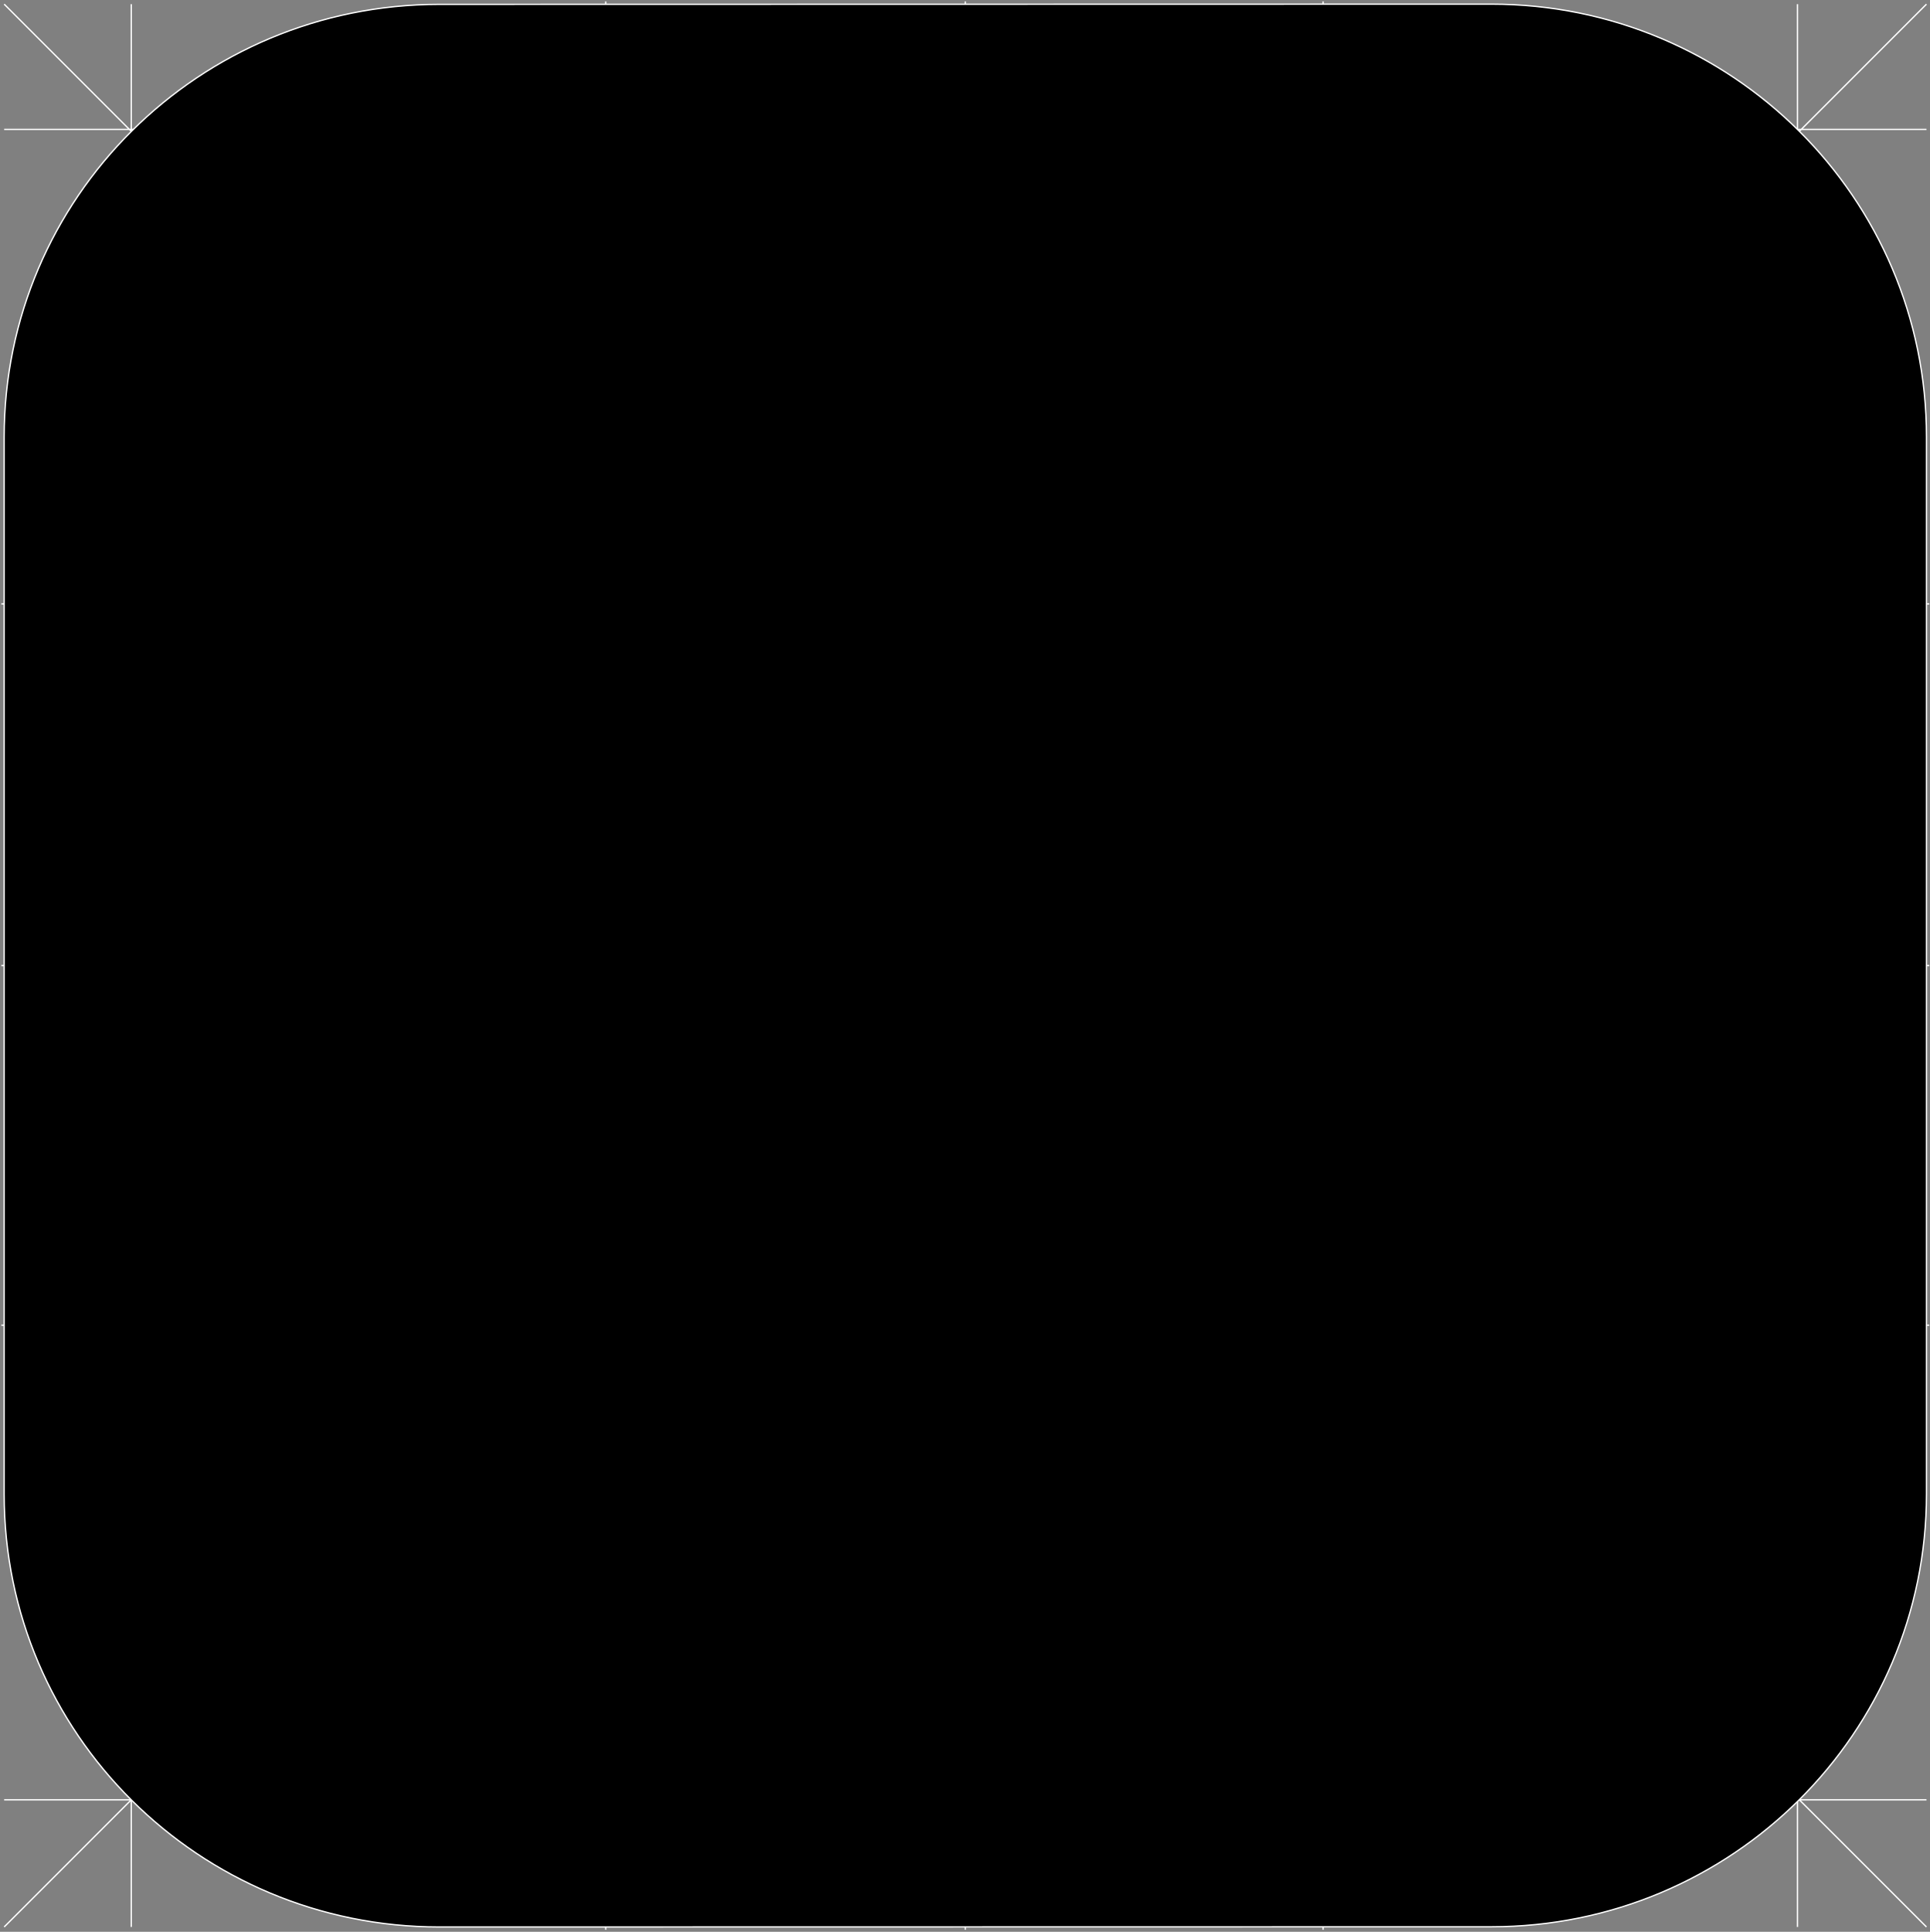 <svg xmlns="http://www.w3.org/2000/svg" width="1450" height="1451"><rect width="100%" height="100%" fill="#808080" stroke="none"/><g stroke="#FFF"><path d="M98.602 3.121v1444.263m1348.75-95.51H3.125M1447.352 97.188H3.125m1446.352 628.05H1m1446.352 722.145L3.125 3.12m1444.227.001L3.125 1447.384m1446.352-451.97H1m1448.477-541.765H1m1349.46 993.734V3.12M725.238 1449.504V1.027m268.76 1448.477V1.027M455.064 1449.504V1.027m539.903 724.234c0 149.26-120.759 270.275-269.728 270.275-148.968 0-269.727-121.015-269.727-270.275 0-149.278 120.759-270.265 269.727-270.265 148.97 0 269.728 120.987 269.728 270.265h0z"/><path d="M1107.54 725.261c0 209.902-171.17 380.065-382.302 380.065-211.131 0-382.3-170.163-382.3-380.065 0-209.91 171.169-380.072 382.3-380.072 211.132 0 382.301 170.162 382.301 380.072h0z"/><path d="M1351.776 725.261c0 346.347-280.51 627.113-626.538 627.113-346.029 0-626.537-280.766-626.537-627.113 0-346.364 280.508-627.103 626.537-627.103 346.029 0 626.538 280.739 626.538 627.103h0z"/><path d="M3.125 1122.375c0 179.5 146.37 325.009 326.922 325.009l790.382-.14c180.545 0 326.923-145.536 326.923-325.01V328.158c0-179.5-146.368-325.036-326.923-325.036l-790.382.158C149.503 3.28 3.125 148.796 3.125 328.305v794.07h0z"/></g></svg>